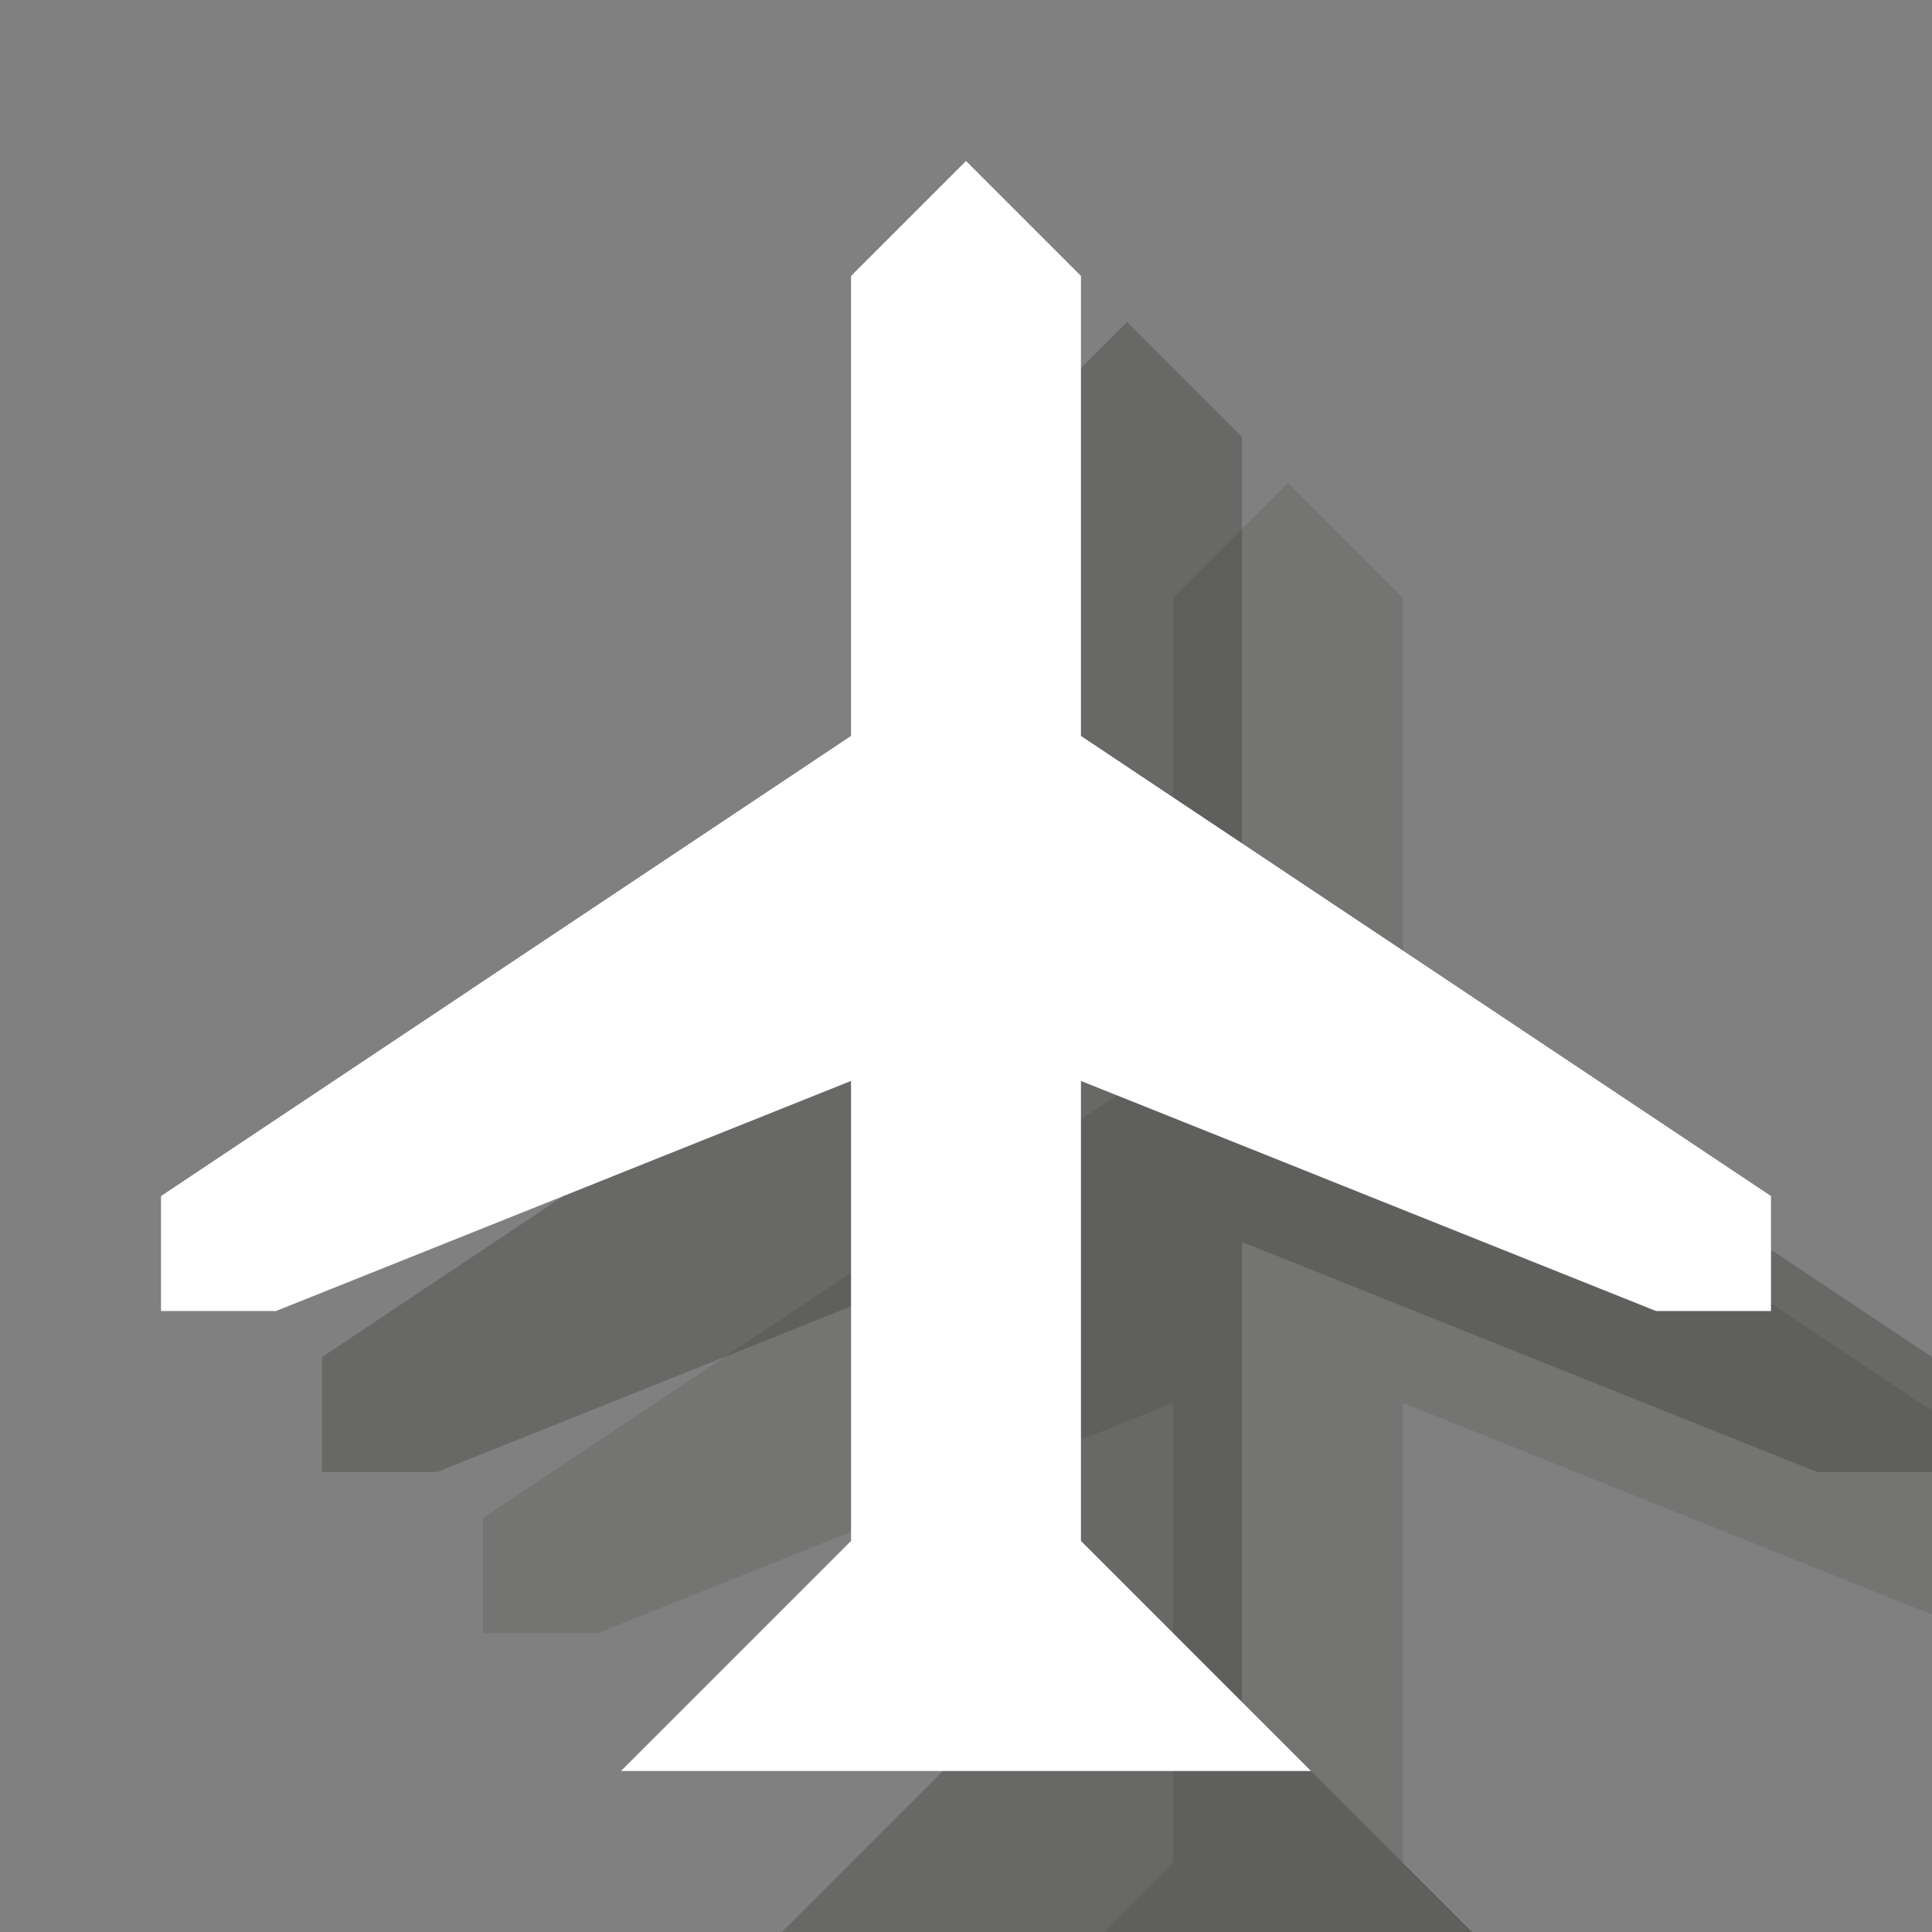 <?xml version="1.0" encoding="UTF-8" standalone="no"?>
<svg width="12px" height="12px" viewBox="0 0 12 12" version="1.1" xmlns="http://www.w3.org/2000/svg" xmlns:xlink="http://www.w3.org/1999/xlink" xmlns:sketch="http://www.bohemiancoding.com/sketch/ns">
    <rect x="0" y="0" width="12" height="12" fill="#808080" stroke="none"/>
    <!-- Generator: Sketch 3.2.2 (9983) - http://www.bohemiancoding.com/sketch -->
    <title>airport-white-12-s1</title>
    <desc>Created with Sketch.</desc>
    <defs></defs>
    <g id="Page-1" stroke="none" stroke-width="1" fill="none" fill-rule="evenodd" sketch:type="MSPage">
        <path d="M5.857,13 L7.286,11.571 L7.286,8.714 L3.714,10.143 L3,10.143 L3,9.429 L7.286,6.571 L7.286,3.714 L8,3 L8.714,3.714 L8.714,6.571 L13,9.429 L13,10.143 L12.286,10.143 L8.714,8.714 L8.714,11.571 L10.143,13 L5.857,13" id="Fill-71" opacity="0.1" fill="#0A0B09" sketch:type="MSShapeGroup"></path>
        <path d="M4.857,12 L6.286,10.571 L6.286,7.714 L2.714,9.143 L2,9.143 L2,8.429 L6.286,5.571 L6.286,2.714 L7,2 L7.714,2.714 L7.714,5.571 L12,8.429 L12,9.143 L11.286,9.143 L7.714,7.714 L7.714,10.571 L9.143,12 L4.857,12" id="Fill-71" opacity="0.2" fill="#0A0B09" sketch:type="MSShapeGroup"></path>
        <path d="M3.857,11 L5.286,9.571 L5.286,6.714 L1.714,8.143 L1,8.143 L1,7.429 L5.286,4.571 L5.286,1.714 L6,1 L6.714,1.714 L6.714,4.571 L11,7.429 L11,8.143 L10.286,8.143 L6.714,6.714 L6.714,9.571 L8.143,11 L3.857,11" id="Fill-71" fill="#FFFFFF" sketch:type="MSShapeGroup"></path>
    </g>
</svg>